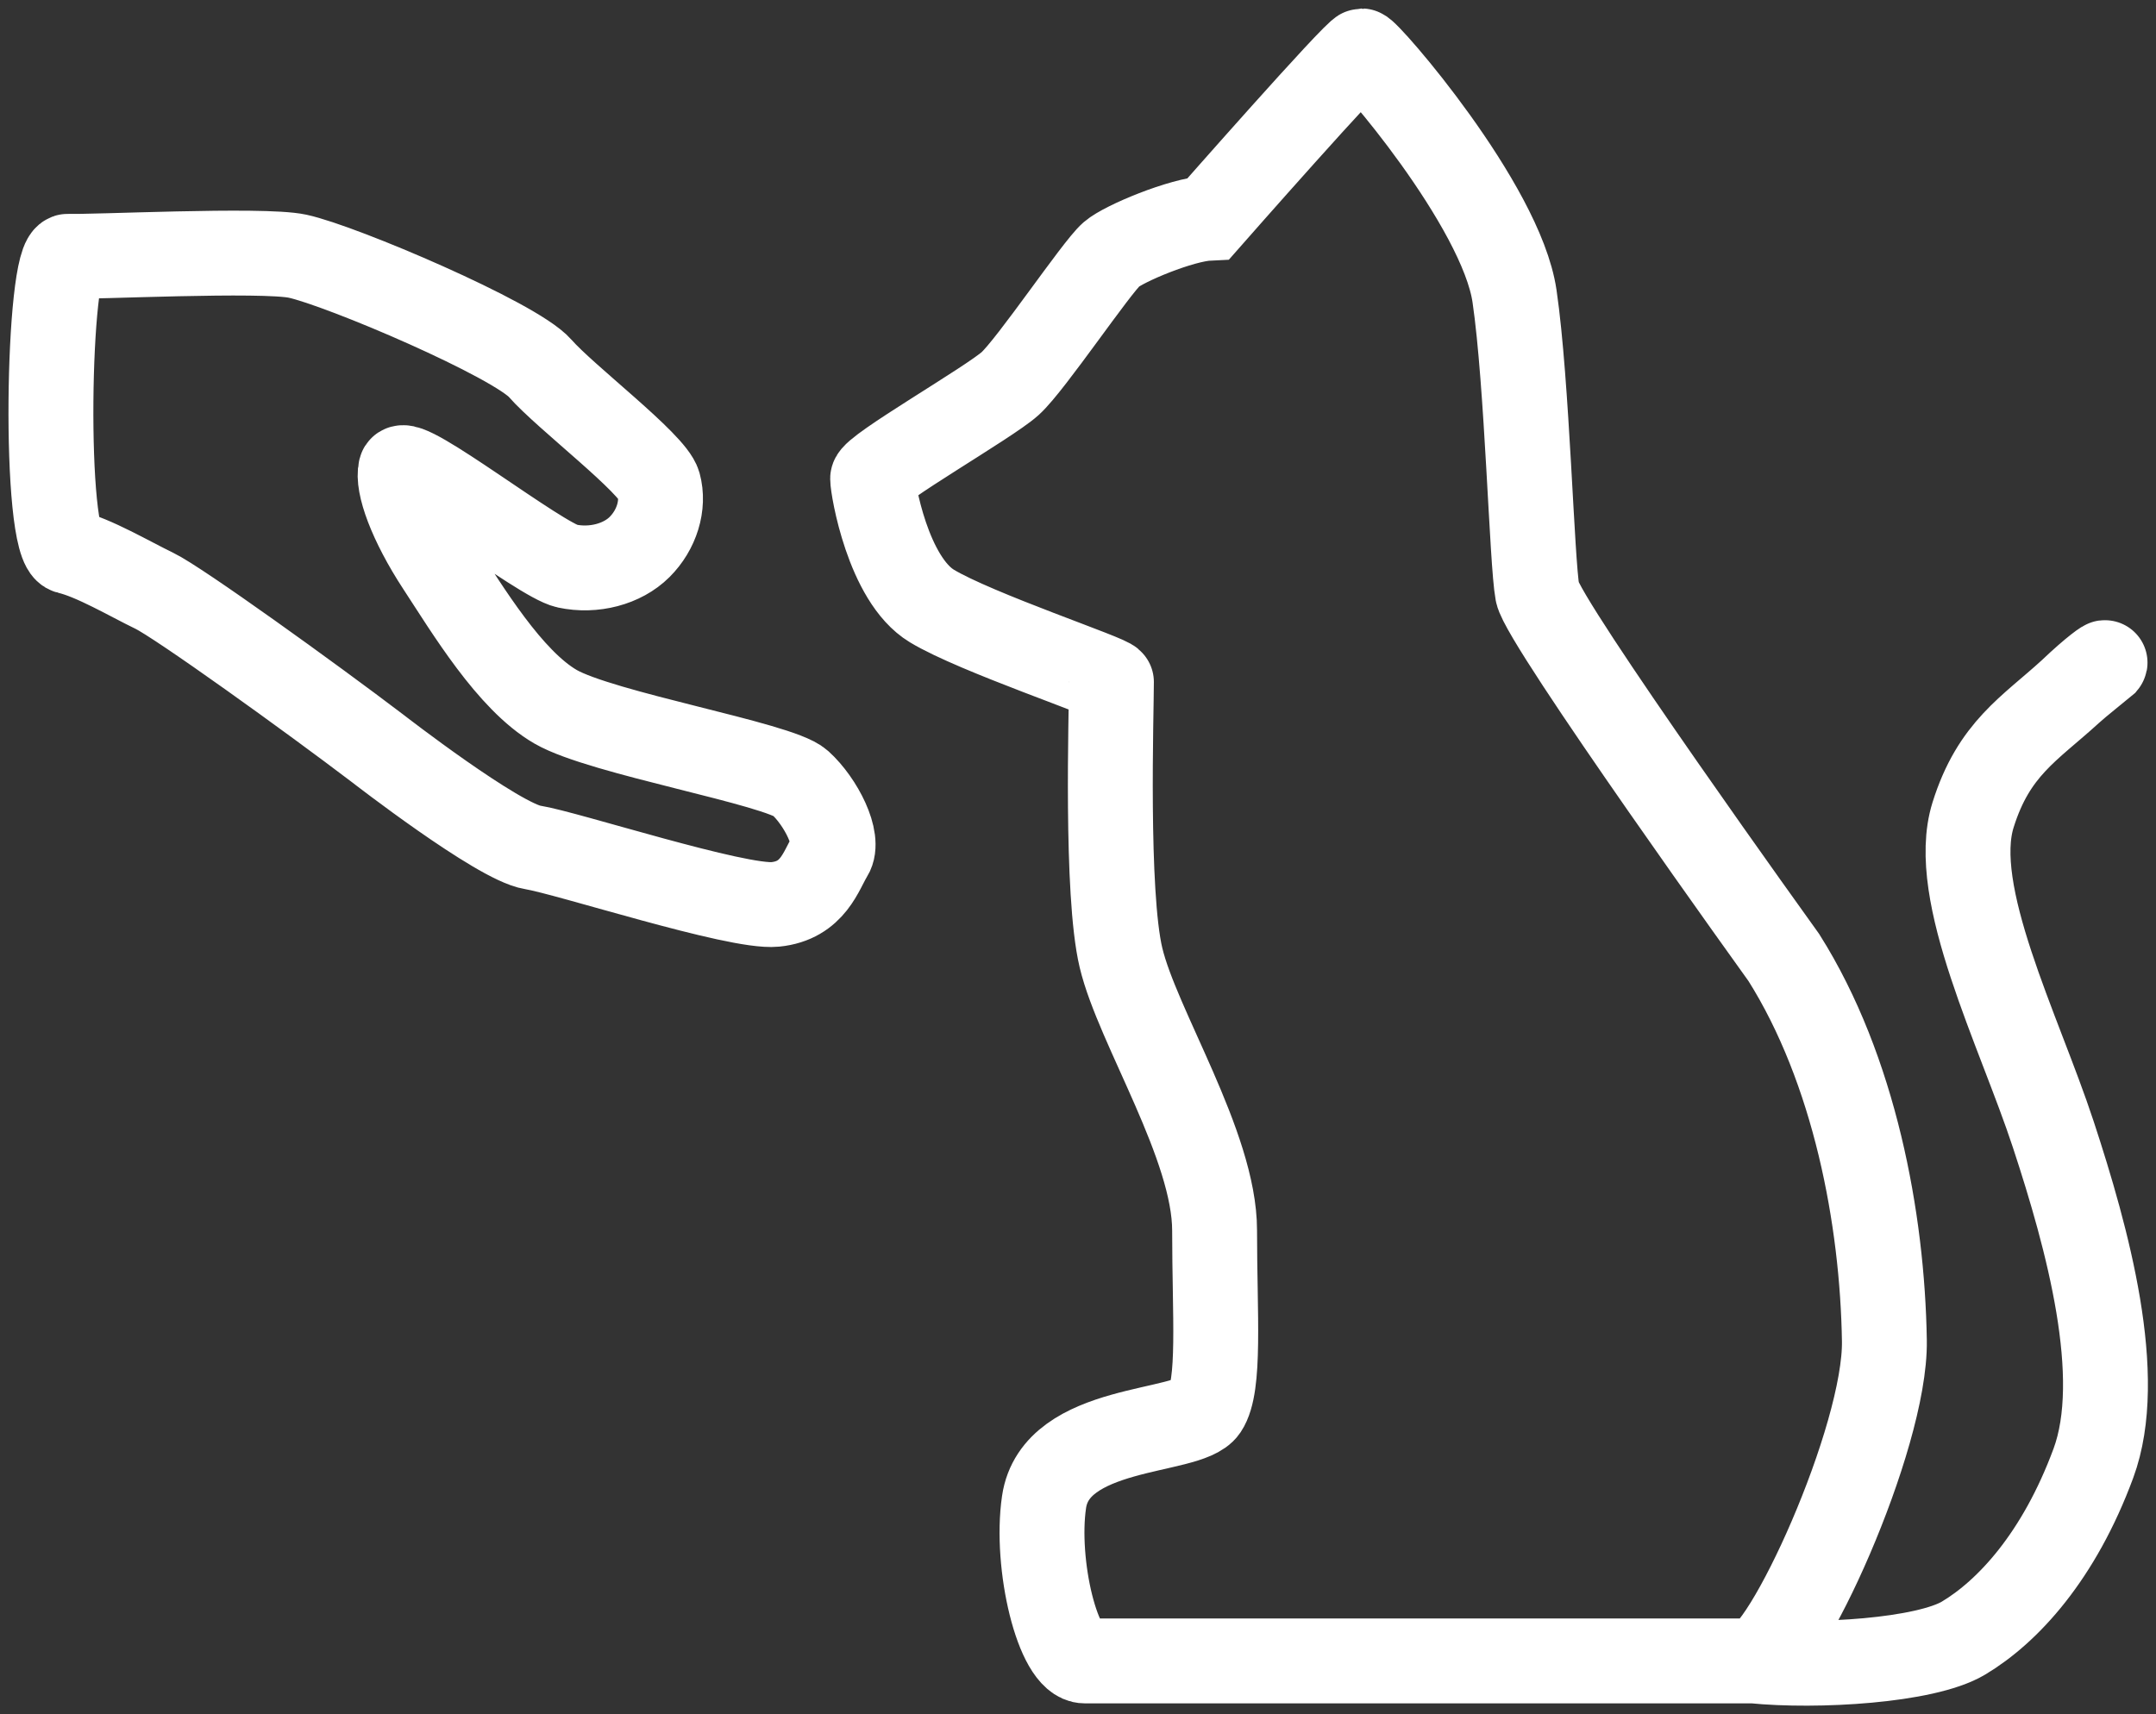 <svg width="127" height="101" viewBox="0 0 127 101" fill="none" xmlns="http://www.w3.org/2000/svg">
<rect x="0" y="0" width="127" height="101" fill="#333333" stroke="none"/>
<path d="M103.281 97.863C101.48 97.863 65.469 97.863 63.893 97.863C62.318 97.863 60.96 92.174 61.5 88.5C62.175 83.908 70 84.5 71 83C71.896 81.656 71.546 77.5 71.546 72.5C71.546 67.5 67 60.5 66.031 56.424C65.124 52.606 65.469 42 65.469 40.184C65.469 39.933 57.479 37.272 54.89 35.704C52.302 34.136 51.402 28.76 51.402 28.2C51.402 27.64 58.267 23.72 59.504 22.6C60.742 21.48 64.569 15.768 65.469 14.984C66.189 14.357 69.595 12.931 71.208 12.856C71.208 12.856 79.873 3 80.211 3C80.549 3 88.426 12.072 89.214 17.448C89.969 22.602 90.227 33.128 90.564 34.92C90.902 36.712 105.081 56.424 105.081 56.424C109.245 63.032 110.887 71.832 111 79C111.09 84.734 105.081 97.863 103.281 97.863ZM103.281 97.863C106.994 98.237 113.409 97.863 115.66 96.519C118.269 94.961 121.286 91.703 123.312 86.215C125.194 81.116 122.975 72.999 120.949 66.84C118.923 60.68 114.79 52.616 116.222 48.024C117.445 44.104 119.559 42.941 121.962 40.744M121.962 40.744C122.481 40.269 123.587 39.402 123.987 39.064C124.107 38.917 123.365 39.405 121.962 40.744ZM4.024 15.096C5.249 15.171 15.458 14.648 17.529 15.096C20.117 15.656 30.358 20.024 31.821 21.704C33.284 23.384 38.46 27.304 38.798 28.536C39.135 29.768 38.685 31.224 37.672 32.232C36.66 33.24 34.972 33.688 33.396 33.352C31.821 33.016 23.831 26.744 23.605 27.64C23.381 28.536 24.168 30.776 25.856 33.352C27.544 35.928 30.02 40.072 32.721 41.64C35.422 43.208 45.888 45 47.126 46.12C48.363 47.24 49.489 49.48 48.926 50.376C48.363 51.272 47.913 53.064 45.663 53.288C43.412 53.512 33.396 50.25 31.37 49.928C29.345 49.606 22.255 44.104 22.255 44.104C18.279 41.08 10.524 35.5 9.088 34.808C7.653 34.116 5.524 32.852 4.024 32.5C2.524 32.148 2.8 15.021 4.024 15.096Z" stroke="white" stroke-width="5"/>
</svg>
